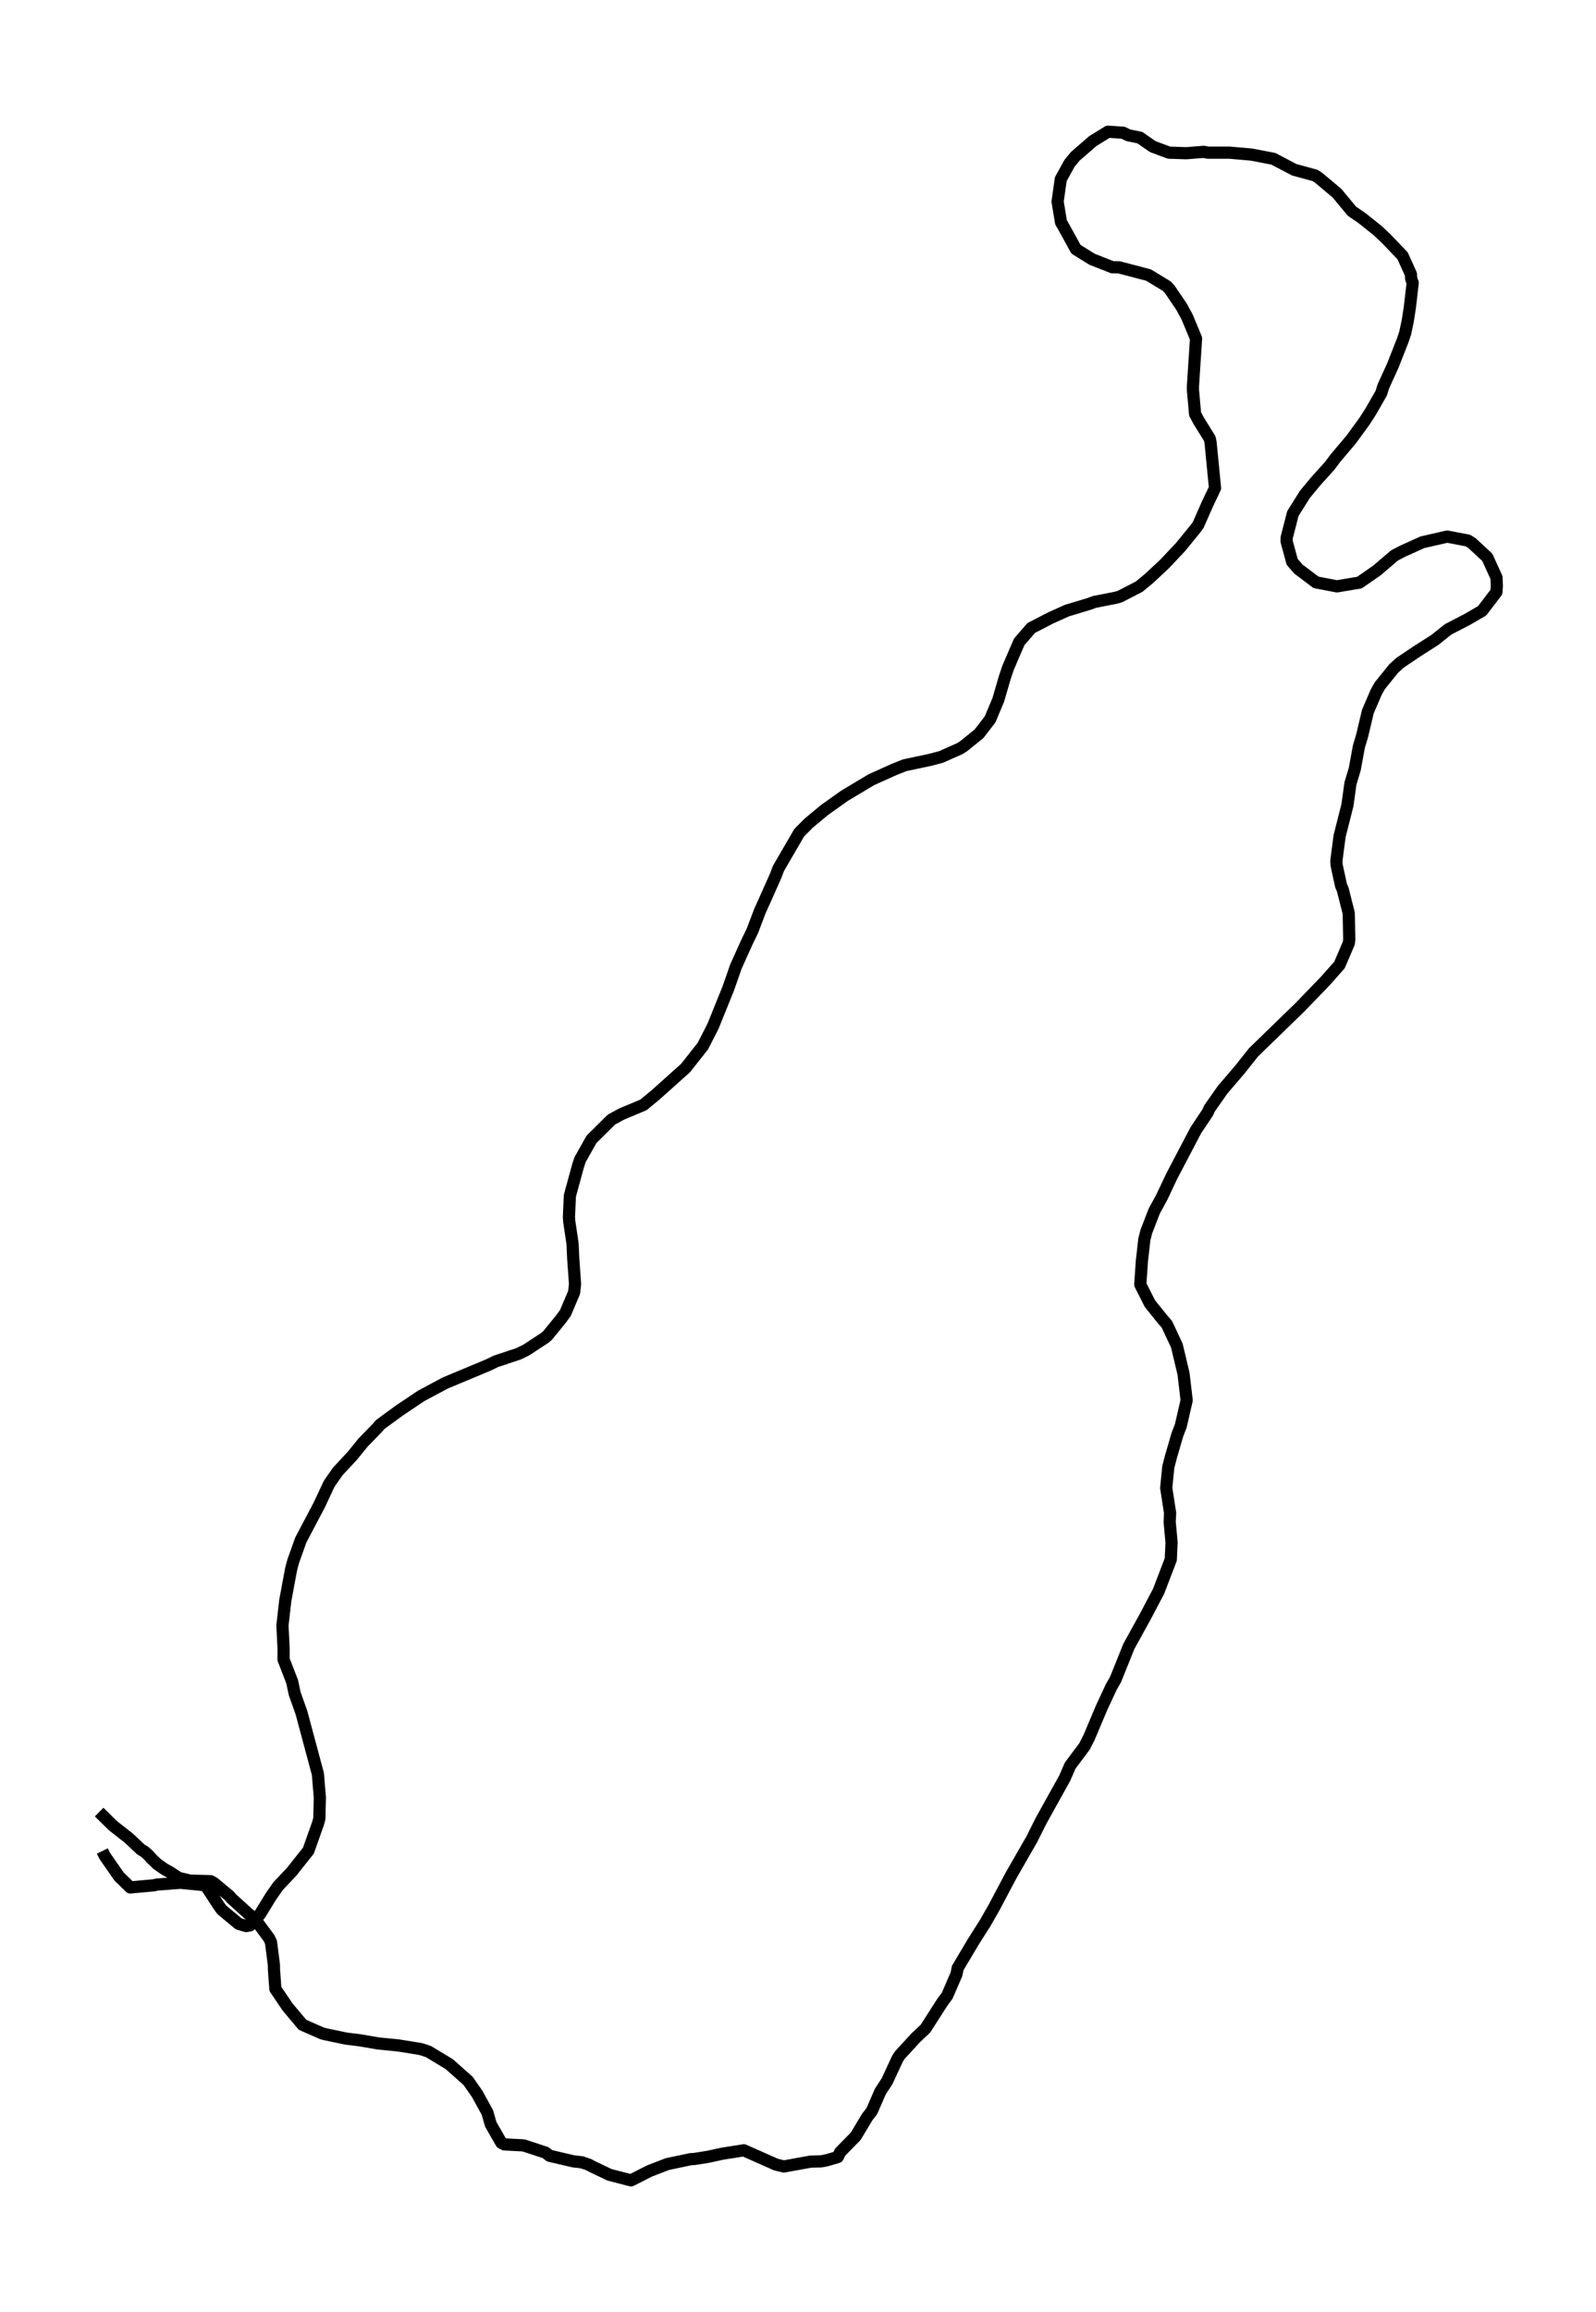 <?xml version="1.0" encoding="utf-8" standalone="no"?>
<!DOCTYPE svg PUBLIC "-//W3C//DTD SVG 1.1//EN"
  "http://www.w3.org/Graphics/SVG/1.1/DTD/svg11.dtd">
<svg xmlns:xlink="http://www.w3.org/1999/xlink" width="392.696pt" height="568.8pt" viewBox="0 0 392.696 568.8" xmlns="http://www.w3.org/2000/svg" version="1.1">
 <defs>
  <style type="text/css">*{stroke-linejoin: round; stroke-linecap: butt}</style>
 </defs>
 <g id="figure_1">
  <g id="patch_1">
   <path d="M 0 568.8 
L 392.696 568.8 
L 392.696 0 
L 0 0 
z
" style="fill: #ffffff"/>
  </g>
  <g id="axes_1">
   <g id="LineCollection_1">
    <path d="M 24.395 445.788 
L 27.768 449.122 
L 31.735 452.232 
L 34.641 454.978 
L 35.681 455.622 
L 36.487 456.351 
L 37.229 457.191 
L 38.693 458.592 
L 40.454 459.825 
L 41.96 460.666 
L 43.954 461.982 
L 46.754 462.655 
L 51.824 462.795 
L 52.63 463.243 
L 56.469 466.437 
L 57 467.082 
L 61.157 470.836 
L 62.642 471.985 
L 66.206 476.804 
L 66.673 477.785 
L 67.394 483.361 
L 67.415 484.565 
L 67.755 489.301 
L 70.767 493.756 
L 74.437 498.126 
L 79.295 500.256 
L 80.186 500.48 
L 85.149 501.517 
L 88.522 501.937 
L 93.126 502.722 
L 97.983 503.198 
L 103.52 504.094 
L 105.365 504.683 
L 110.52 507.793 
L 115.166 511.912 
L 117.414 515.134 
L 119.918 519.701 
L 120.766 522.643 
L 123.354 527.154 
L 124.097 527.546 
L 128.848 527.798 
L 134.215 529.563 
L 135.233 530.348 
L 141.109 531.721 
L 143.146 531.945 
L 144.864 532.533 
L 145.628 532.954 
L 149.955 535.027 
L 155.259 536.4 
L 159.841 534.074 
L 164.21 532.393 
L 169.917 531.189 
L 170.893 531.132 
L 174.223 530.6 
L 177.681 529.844 
L 183.026 529.003 
L 190.918 532.505 
L 192.869 532.982 
L 199.509 531.777 
L 202.054 531.721 
L 203.476 531.441 
L 206.149 530.656 
L 206.721 529.451 
L 210.54 525.557 
L 213.361 520.85 
L 214.507 519.365 
L 216.607 514.545 
L 218.282 511.968 
L 220.807 506.504 
L 221.401 505.579 
L 225.346 501.293 
L 227.701 499.079 
L 231.859 492.579 
L 233.047 490.982 
L 235.338 485.686 
L 235.635 484.173 
L 239.432 477.785 
L 242.444 473.022 
L 244.544 469.351 
L 248.808 461.31 
L 253.857 452.512 
L 256.19 447.861 
L 261.981 437.438 
L 263.318 434.356 
L 266.839 429.649 
L 267.942 427.491 
L 271.039 420.151 
L 273.436 414.995 
L 274.455 413.23 
L 277.764 405.02 
L 281.837 397.623 
L 285.082 391.459 
L 288.073 383.642 
L 288.264 379.467 
L 287.798 374.396 
L 287.904 372.239 
L 286.949 366.046 
L 287.458 360.919 
L 288.116 358.369 
L 289.707 352.906 
L 290.534 350.776 
L 291.977 344.5 
L 291.213 337.972 
L 289.558 331.023 
L 287.119 325.812 
L 285.804 324.271 
L 282.94 320.712 
L 280.564 316.005 
L 280.967 310.205 
L 281.561 304.938 
L 282.049 303.004 
L 284.022 297.905 
L 285.846 294.571 
L 288.307 289.359 
L 294.246 278.04 
L 297.11 273.753 
L 297.619 272.66 
L 300.822 268.093 
L 305.107 263.078 
L 308.417 258.903 
L 319.787 247.864 
L 326.172 241.251 
L 329.587 237.385 
L 331.878 232.033 
L 331.984 231.136 
L 331.857 224.664 
L 330.393 218.864 
L 329.969 217.884 
L 328.887 212.896 
L 328.802 211.86 
L 329.608 205.696 
L 331.539 198.074 
L 332.281 192.723 
L 333.342 189.193 
L 334.36 183.645 
L 335.166 180.955 
L 336.566 175.043 
L 338.603 170.308 
L 339.494 168.711 
L 342.909 164.48 
L 344.436 163.079 
L 348.467 160.361 
L 353.028 157.447 
L 356.337 154.814 
L 361.046 152.376 
L 364.695 150.247 
L 368.195 145.652 
L 368.301 144.138 
L 368.216 142.093 
L 365.946 137.106 
L 362.17 133.603 
L 361.173 132.987 
L 356.082 132.006 
L 349.973 133.407 
L 345.073 135.621 
L 343.142 136.629 
L 338.772 140.356 
L 334.487 143.326 
L 328.951 144.251 
L 323.817 143.27 
L 319.469 139.992 
L 317.941 138.227 
L 316.562 133.155 
L 316.584 132.287 
L 318.111 126.347 
L 321.06 121.639 
L 323.775 118.361 
L 327.211 114.551 
L 328.569 112.73 
L 332.493 108.078 
L 335.697 103.68 
L 337.245 101.27 
L 339.854 96.731 
L 340.363 95.078 
L 342.697 89.95 
L 345.136 83.758 
L 345.73 81.993 
L 346.367 79.023 
L 346.897 75.605 
L 347.597 69.581 
L 347.215 68.544 
L 347.152 67.451 
L 345.115 62.94 
L 341.127 58.766 
L 338.963 56.72 
L 335.06 53.61 
L 332.642 51.957 
L 328.972 47.53 
L 324.432 43.72 
L 323.563 43.159 
L 318.429 41.758 
L 313.317 39.068 
L 307.929 38.032 
L 302.498 37.555 
L 297.174 37.555 
L 296.177 37.359 
L 291.87 37.696 
L 287.628 37.555 
L 283.64 36.07 
L 280.458 33.857 
L 277.573 33.269 
L 276.343 32.652 
L 272.63 32.4 
L 268.897 34.698 
L 264.569 38.452 
L 263.127 40.217 
L 261.005 44.084 
L 260.221 49.603 
L 261.069 54.703 
L 261.769 55.908 
L 264.739 61.315 
L 268.706 63.781 
L 273.691 65.742 
L 275.345 65.77 
L 282.622 67.676 
L 287.119 70.421 
L 287.776 71.122 
L 290.704 75.437 
L 292.104 78.014 
L 294.289 83.282 
L 293.525 94.994 
L 293.525 95.974 
L 294.055 101.858 
L 294.968 103.567 
L 297.683 107.938 
L 297.874 108.975 
L 298.956 120.07 
L 297.025 124.133 
L 294.819 129.148 
L 294.183 130.017 
L 290.492 134.556 
L 286.525 138.759 
L 282.749 142.289 
L 280.267 144.335 
L 275.536 146.772 
L 274.539 147.052 
L 269.279 148.089 
L 268.069 148.537 
L 262.512 150.219 
L 258.587 151.984 
L 253.751 154.477 
L 250.781 157.896 
L 248.044 164.256 
L 247.259 166.581 
L 245.626 172.185 
L 243.611 176.976 
L 240.896 180.507 
L 237.12 183.561 
L 236.207 184.149 
L 231.541 186.223 
L 228.783 186.951 
L 222.567 188.268 
L 220.043 189.277 
L 214.379 191.826 
L 207.782 195.777 
L 202.903 199.251 
L 198.979 202.501 
L 196.645 204.855 
L 191.533 213.653 
L 190.918 215.306 
L 187.99 221.89 
L 186.972 224.132 
L 185.126 229.007 
L 183.896 231.529 
L 181.096 237.721 
L 179.208 243.128 
L 175.453 252.431 
L 172.929 257.362 
L 168.686 262.742 
L 161.304 269.354 
L 158.313 271.82 
L 152.967 274.061 
L 150.443 275.434 
L 145.522 280.309 
L 142.743 285.269 
L 142.276 286.641 
L 140.218 294.179 
L 139.985 299.446 
L 140.07 300.539 
L 140.876 305.946 
L 141.046 309.645 
L 141.491 315.921 
L 141.258 317.966 
L 139.115 323.01 
L 138.034 324.495 
L 134.724 328.557 
L 134.067 329.118 
L 129.506 332.116 
L 127.554 333.068 
L 121.975 334.918 
L 120.278 335.758 
L 109.481 340.269 
L 103.584 343.435 
L 98.195 347.05 
L 93.529 350.468 
L 92.892 351.225 
L 89.328 354.895 
L 86.74 358.089 
L 83.092 362.012 
L 80.992 365.038 
L 78.51 370.333 
L 74.013 378.851 
L 72.146 384.09 
L 71.637 385.996 
L 70.194 393.757 
L 69.494 399.865 
L 69.77 405.413 
L 69.77 408.243 
L 71.891 413.734 
L 72.506 416.648 
L 74.161 421.299 
L 78.213 436.401 
L 78.701 442.201 
L 78.573 447.441 
L 78.234 448.645 
L 75.879 455.286 
L 71.743 460.497 
L 68.434 464 
L 66.673 466.521 
L 63.915 471.004 
L 61.497 473.666 
L 60.606 473.834 
L 58.739 473.302 
L 54.624 469.884 
L 53.987 469.043 
L 50.763 464.112 
L 49.83 463.72 
L 44.399 463.187 
L 38.566 463.635 
L 37.908 463.804 
L 32.053 464.336 
L 29.295 461.646 
L 25.774 456.575 
L 25.18 455.37 
L 25.18 455.37 
" clip-path="url(#p7023bd83e3)" style="fill: none; stroke: #000000; stroke-width: 3"/>
   </g>
  </g>
 </g>
 <defs>
  <clipPath id="p7023bd83e3">
   <rect x="7.2" y="7.2" width="378.296" height="554.4"/>
  </clipPath>
 </defs>
</svg>
